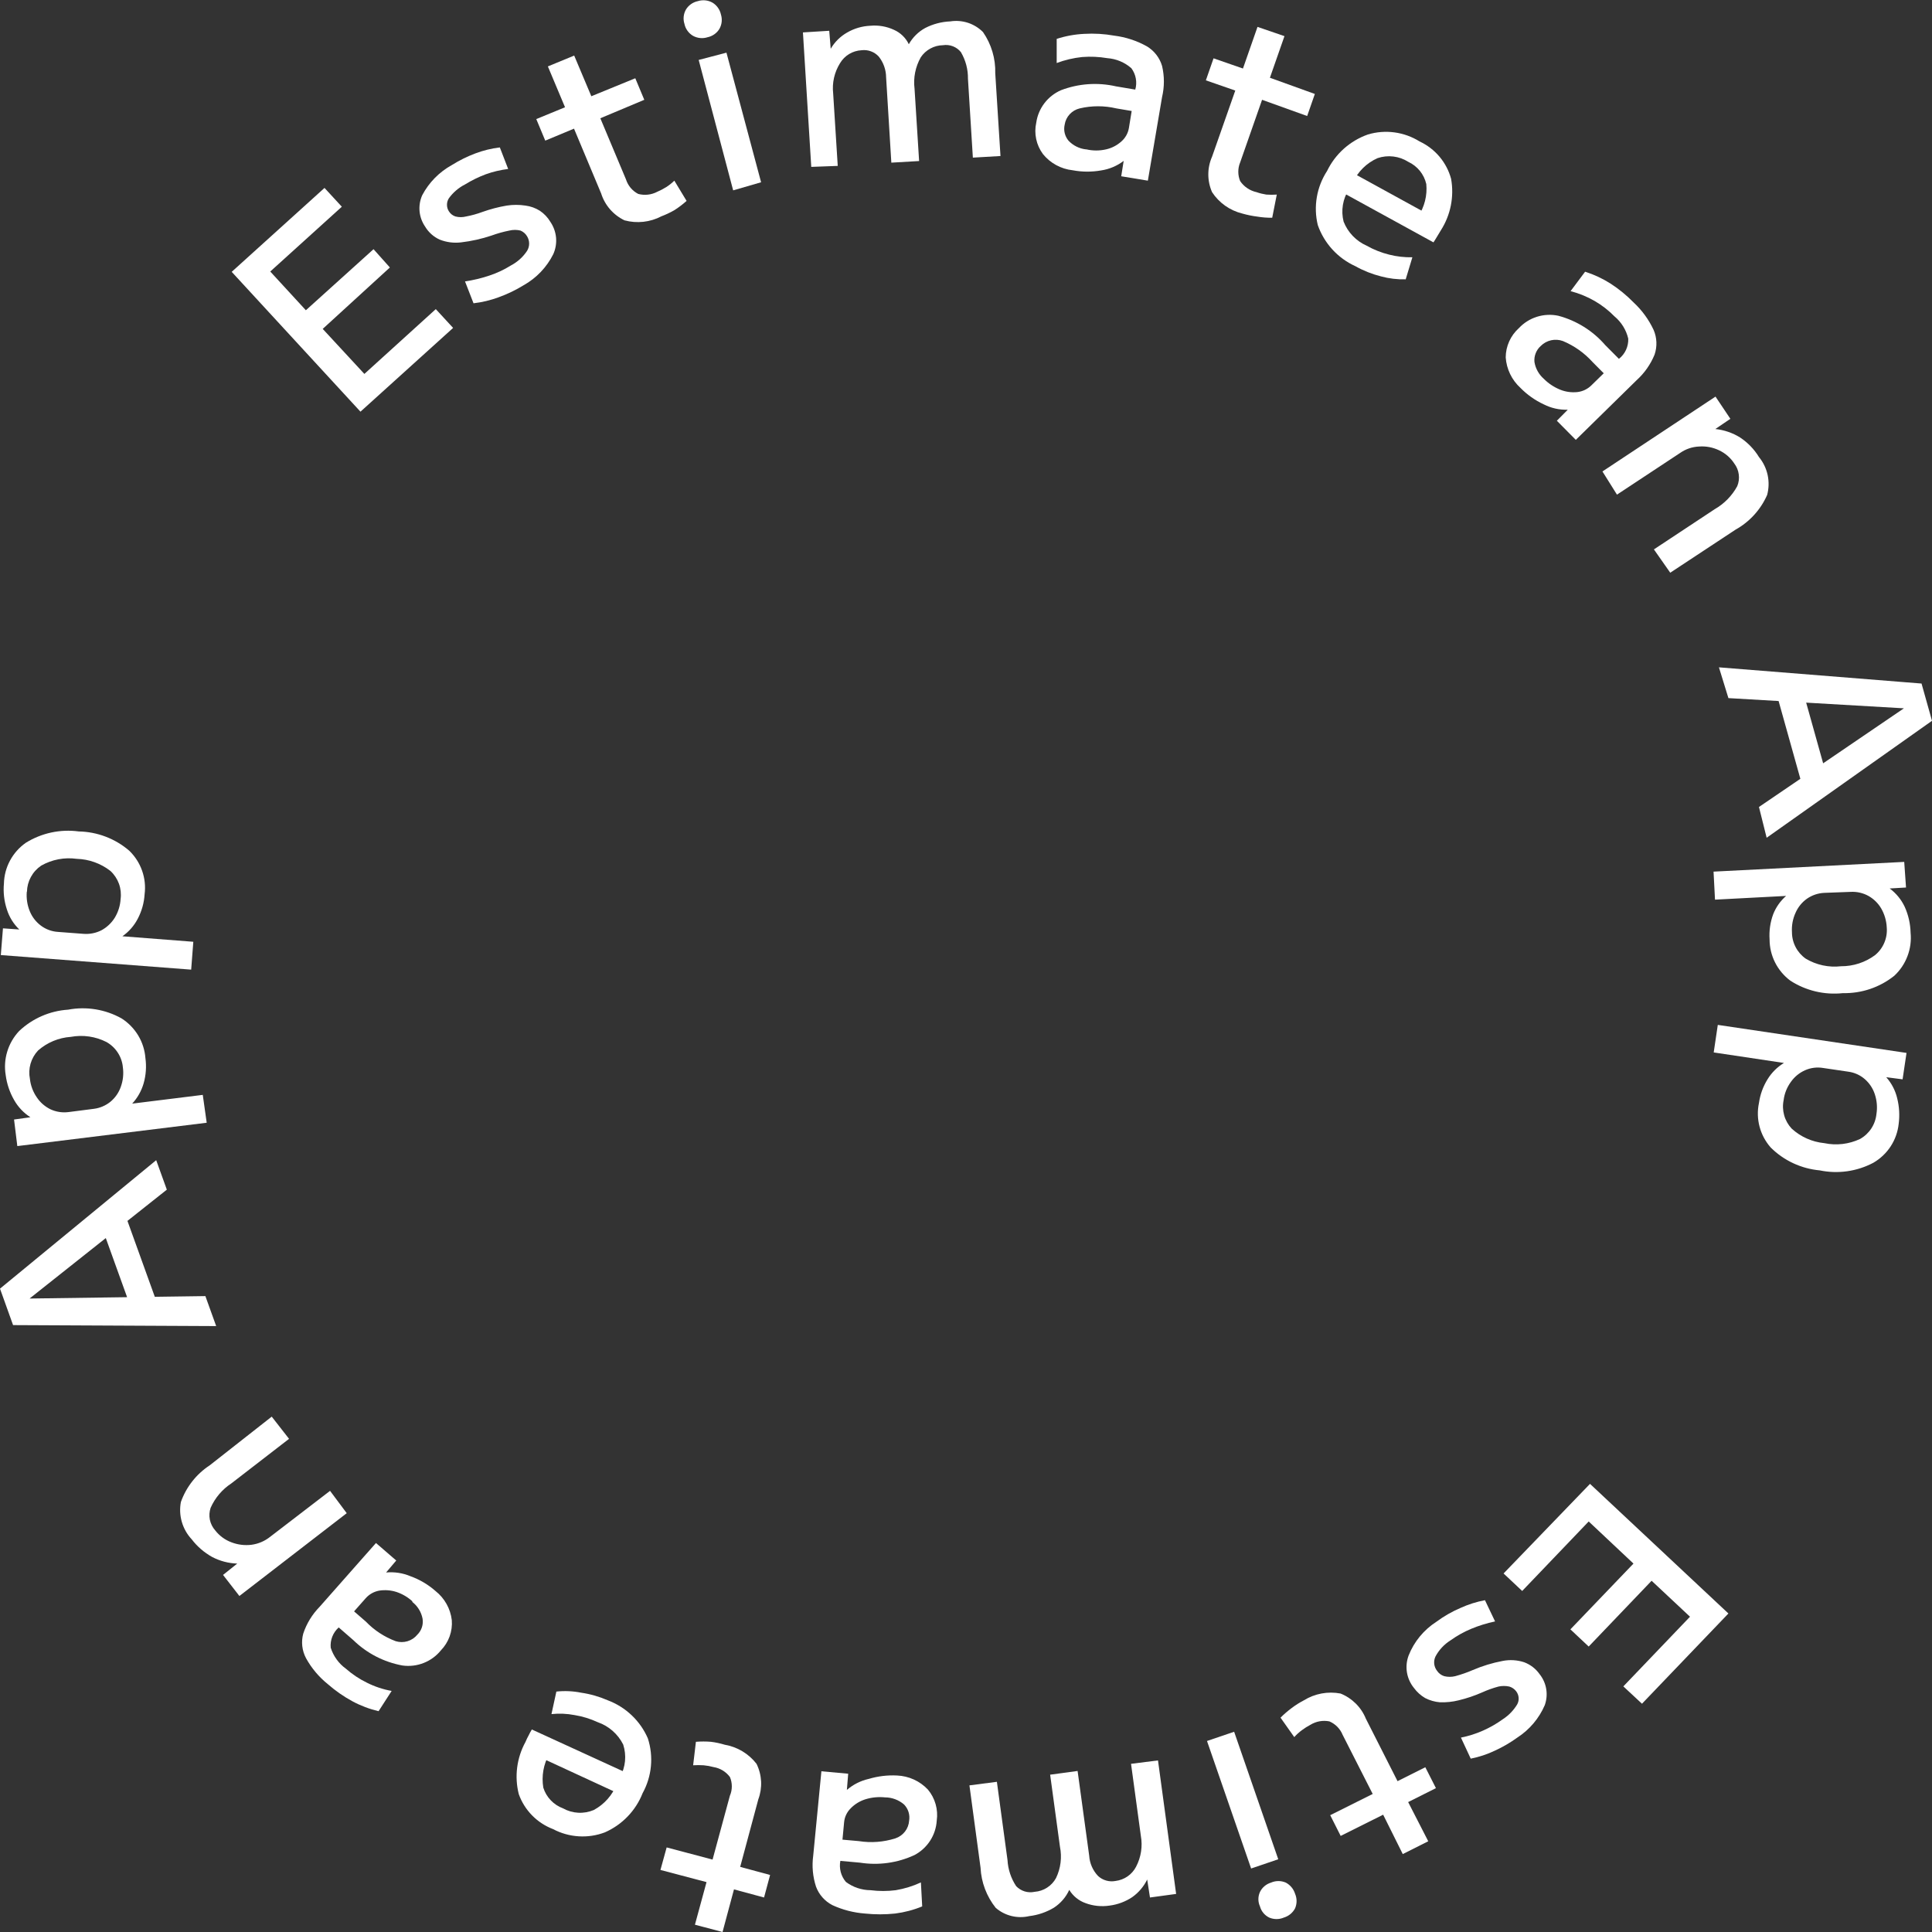 <svg width="85" height="85" viewBox="0 0 85 85" fill="none" xmlns="http://www.w3.org/2000/svg">
<rect x="0" y="0" width="85" height="85" fill="#333333" stroke="none"/>
<g clip-path="url(#clip0_790_687303)">
<path d="M15.859 18.112L10.194 11.96L14.277 8.268L15.039 9.095L11.89 11.946L13.457 13.65L16.434 10.963L17.153 11.768L14.198 14.47L16.031 16.451L19.173 13.6L19.935 14.427L15.859 18.112Z" fill="white"/>
<path d="M23.033 12.552C22.686 12.765 22.317 12.942 21.933 13.08C21.578 13.211 21.209 13.3 20.833 13.343L20.459 12.381C20.823 12.327 21.182 12.241 21.53 12.124C21.861 12.015 22.177 11.867 22.472 11.682C22.764 11.53 23.011 11.307 23.191 11.034C23.249 10.938 23.28 10.829 23.28 10.717C23.28 10.605 23.249 10.495 23.191 10.399C23.125 10.284 23.021 10.193 22.896 10.143C22.738 10.105 22.573 10.105 22.415 10.143C22.146 10.196 21.881 10.27 21.624 10.364C21.19 10.509 20.742 10.61 20.287 10.663C19.968 10.702 19.644 10.66 19.345 10.542C19.078 10.421 18.855 10.222 18.705 9.972C18.567 9.771 18.482 9.539 18.459 9.297C18.437 9.055 18.477 8.811 18.576 8.589C18.87 8.031 19.323 7.57 19.877 7.263C20.204 7.058 20.551 6.886 20.912 6.75C21.259 6.619 21.622 6.53 21.991 6.486L22.357 7.434C22.019 7.476 21.686 7.554 21.365 7.67C21.052 7.788 20.751 7.936 20.466 8.111C20.181 8.255 19.934 8.466 19.748 8.724C19.693 8.81 19.665 8.909 19.665 9.01C19.665 9.111 19.693 9.209 19.748 9.295C19.813 9.402 19.915 9.483 20.035 9.523C20.191 9.564 20.354 9.564 20.51 9.523C20.755 9.477 20.995 9.41 21.229 9.323C21.574 9.2 21.93 9.107 22.293 9.045C22.566 9.003 22.845 9.003 23.119 9.045C23.344 9.074 23.56 9.152 23.752 9.273C23.94 9.399 24.097 9.564 24.212 9.758C24.354 9.965 24.441 10.205 24.464 10.454C24.486 10.704 24.444 10.955 24.341 11.184C24.053 11.759 23.598 12.236 23.033 12.552Z" fill="white"/>
<path d="M29.1 9.516C28.601 9.778 28.02 9.841 27.476 9.694C27.232 9.577 27.015 9.411 26.838 9.208C26.661 9.004 26.529 8.767 26.448 8.511L25.254 5.66L23.989 6.187L23.594 5.239L24.859 4.719L24.104 2.922L25.262 2.445L26.016 4.234L27.95 3.443L28.346 4.391L26.412 5.203L27.54 7.891C27.583 8.027 27.653 8.155 27.745 8.265C27.838 8.375 27.951 8.466 28.079 8.532C28.359 8.606 28.657 8.573 28.913 8.439C29.05 8.381 29.183 8.311 29.309 8.233C29.439 8.151 29.559 8.055 29.668 7.948L30.207 8.839C30.044 8.985 29.868 9.119 29.683 9.238C29.497 9.347 29.302 9.44 29.1 9.516Z" fill="white"/>
<path d="M31.127 1.639C31.022 1.673 30.911 1.684 30.801 1.673C30.691 1.662 30.584 1.629 30.487 1.575C30.392 1.519 30.31 1.443 30.246 1.354C30.181 1.264 30.136 1.163 30.114 1.055C30.08 0.95 30.068 0.84 30.079 0.731C30.09 0.622 30.124 0.516 30.178 0.421C30.235 0.326 30.311 0.245 30.402 0.181C30.492 0.117 30.595 0.073 30.703 0.05C30.808 0.016 30.92 0.005 31.03 0.016C31.14 0.027 31.246 0.06 31.343 0.114C31.438 0.171 31.52 0.246 31.584 0.336C31.649 0.425 31.694 0.527 31.717 0.634C31.75 0.739 31.762 0.849 31.751 0.958C31.74 1.067 31.706 1.173 31.652 1.269C31.595 1.363 31.519 1.445 31.429 1.508C31.338 1.572 31.236 1.617 31.127 1.639ZM32.256 8.375L30.739 2.637L31.961 2.317L33.485 8.019L32.256 8.375Z" fill="white"/>
<path d="M35.692 7.342L35.326 1.426L36.483 1.354L36.548 2.146C36.72 1.85 36.968 1.604 37.267 1.433C37.577 1.252 37.928 1.149 38.288 1.133C38.645 1.1 39.005 1.161 39.33 1.312C39.617 1.439 39.849 1.664 39.984 1.946C40.152 1.646 40.401 1.399 40.703 1.233C41.046 1.056 41.424 0.957 41.81 0.941C42.07 0.9 42.336 0.922 42.586 1.003C42.836 1.085 43.063 1.225 43.248 1.411C43.616 1.943 43.805 2.577 43.787 3.222L44.017 6.864L42.802 6.935L42.586 3.464C42.592 3.054 42.485 2.65 42.277 2.295C42.185 2.179 42.063 2.09 41.924 2.036C41.785 1.982 41.634 1.966 41.486 1.989C41.292 1.992 41.101 2.042 40.931 2.136C40.76 2.229 40.615 2.362 40.509 2.523C40.273 2.942 40.177 3.423 40.236 3.899L40.437 7.085L39.215 7.156L38.985 3.4C38.982 3.069 38.868 2.748 38.661 2.488C38.567 2.385 38.449 2.306 38.318 2.258C38.187 2.209 38.045 2.193 37.907 2.21C37.713 2.22 37.525 2.277 37.36 2.376C37.194 2.476 37.056 2.615 36.958 2.78C36.709 3.178 36.603 3.647 36.656 4.113L36.857 7.299L35.692 7.342Z" fill="white"/>
<path d="M47.194 7.491C46.939 7.464 46.693 7.386 46.468 7.264C46.244 7.142 46.046 6.977 45.886 6.779C45.74 6.582 45.638 6.357 45.588 6.119C45.537 5.88 45.538 5.634 45.591 5.396C45.635 5.086 45.758 4.793 45.947 4.544C46.137 4.294 46.388 4.097 46.676 3.97C47.449 3.674 48.292 3.615 49.099 3.799L49.947 3.942C49.993 3.782 50.001 3.615 49.971 3.451C49.941 3.288 49.874 3.134 49.775 3.001C49.481 2.743 49.11 2.587 48.718 2.559C48.353 2.497 47.981 2.48 47.611 2.509C47.227 2.549 46.85 2.638 46.49 2.773V1.711C46.88 1.584 47.287 1.51 47.697 1.49C48.14 1.464 48.584 1.49 49.02 1.568C49.526 1.631 50.014 1.791 50.458 2.039C50.781 2.233 51.02 2.541 51.126 2.901C51.233 3.351 51.233 3.82 51.126 4.27L50.501 7.948L49.329 7.755L49.437 7.078C49.148 7.299 48.806 7.444 48.445 7.498C48.031 7.571 47.607 7.569 47.194 7.491ZM47.798 6.572C48.082 6.637 48.377 6.637 48.661 6.572C48.913 6.516 49.145 6.395 49.336 6.223C49.512 6.069 49.629 5.86 49.667 5.631L49.789 4.883L49.114 4.769C48.584 4.644 48.033 4.644 47.503 4.769C47.334 4.809 47.181 4.898 47.063 5.025C46.945 5.152 46.868 5.311 46.842 5.481C46.813 5.605 46.813 5.734 46.843 5.858C46.873 5.982 46.932 6.097 47.014 6.194C47.216 6.405 47.485 6.539 47.776 6.572H47.798Z" fill="white"/>
<path d="M54.656 9.395C54.108 9.26 53.633 8.924 53.326 8.454C53.217 8.208 53.161 7.942 53.161 7.673C53.161 7.404 53.217 7.139 53.326 6.893L54.347 3.984L53.053 3.535L53.391 2.566L54.685 3.015L55.325 1.183L56.511 1.59L55.871 3.421L57.848 4.134L57.51 5.104L55.526 4.391L54.563 7.142C54.508 7.273 54.48 7.414 54.48 7.556C54.48 7.697 54.508 7.838 54.563 7.969C54.731 8.215 54.989 8.389 55.282 8.454C55.422 8.503 55.566 8.538 55.713 8.561C55.866 8.572 56.02 8.572 56.173 8.561L55.972 9.58C55.753 9.582 55.534 9.566 55.318 9.53C55.094 9.502 54.873 9.457 54.656 9.395Z" fill="white"/>
<path d="M59.631 11.711C59.246 11.536 58.901 11.285 58.617 10.974C58.333 10.662 58.115 10.297 57.977 9.901C57.879 9.497 57.865 9.078 57.936 8.669C58.006 8.259 58.16 7.869 58.387 7.52C58.749 6.771 59.395 6.194 60.184 5.916C60.563 5.803 60.962 5.772 61.353 5.825C61.745 5.878 62.121 6.014 62.456 6.223C62.794 6.381 63.093 6.61 63.333 6.894C63.572 7.179 63.746 7.511 63.843 7.869C63.982 8.654 63.821 9.463 63.39 10.136L63.218 10.421C63.16 10.521 63.103 10.606 63.067 10.663L58.754 8.297L59.228 7.449L62.707 9.359L62.391 9.523C62.672 9.103 62.8 8.599 62.751 8.097C62.702 7.886 62.606 7.688 62.469 7.518C62.332 7.349 62.158 7.213 61.96 7.121C61.761 6.994 61.537 6.914 61.303 6.886C61.069 6.857 60.831 6.882 60.608 6.957C60.127 7.17 59.741 7.55 59.523 8.026L59.35 8.325C59.214 8.534 59.123 8.768 59.082 9.014C59.041 9.259 59.052 9.51 59.113 9.751C59.299 10.224 59.666 10.606 60.134 10.813C60.445 10.988 60.779 11.12 61.126 11.205C61.457 11.288 61.798 11.326 62.139 11.319L61.845 12.289C61.478 12.299 61.113 12.256 60.759 12.16C60.365 12.061 59.985 11.91 59.631 11.711Z" fill="white"/>
<path d="M66.892 17.064C66.511 16.716 66.28 16.236 66.245 15.724C66.246 15.481 66.299 15.24 66.399 15.018C66.499 14.796 66.645 14.597 66.827 14.434C67.044 14.203 67.317 14.031 67.621 13.936C67.925 13.841 68.248 13.826 68.559 13.892C69.363 14.106 70.082 14.556 70.623 15.182L71.226 15.788C71.361 15.682 71.468 15.546 71.539 15.391C71.61 15.236 71.643 15.067 71.636 14.897C71.546 14.516 71.335 14.173 71.032 13.921C70.774 13.658 70.482 13.43 70.162 13.244C69.829 13.052 69.471 12.906 69.099 12.809L69.738 11.954C70.131 12.079 70.505 12.254 70.853 12.474C71.223 12.713 71.565 12.993 71.873 13.308C72.241 13.65 72.538 14.059 72.751 14.512C72.901 14.858 72.916 15.247 72.794 15.603C72.618 16.032 72.348 16.417 72.003 16.729L69.329 19.352L68.495 18.511L68.976 18.026C68.61 18.038 68.246 17.957 67.92 17.791C67.536 17.612 67.187 17.366 66.892 17.064ZM67.92 16.665C68.124 16.871 68.369 17.033 68.638 17.143C68.877 17.24 69.137 17.276 69.393 17.25C69.627 17.224 69.844 17.121 70.011 16.957L70.558 16.423L70.069 15.931C69.708 15.53 69.261 15.213 68.761 15.004C68.595 14.944 68.416 14.932 68.244 14.97C68.072 15.008 67.914 15.094 67.79 15.218C67.69 15.306 67.612 15.417 67.564 15.541C67.515 15.665 67.496 15.799 67.51 15.931C67.558 16.215 67.703 16.474 67.92 16.665Z" fill="white"/>
<path d="M70.501 20.742L75.475 17.449L76.129 18.426L75.468 18.875C75.853 18.915 76.225 19.042 76.553 19.245C76.892 19.469 77.177 19.763 77.387 20.108C77.576 20.338 77.706 20.609 77.769 20.899C77.831 21.189 77.824 21.489 77.747 21.776C77.464 22.42 76.977 22.956 76.359 23.301L73.484 25.197L72.765 24.171L75.439 22.403C75.858 22.163 76.201 21.813 76.431 21.391C76.499 21.228 76.522 21.05 76.499 20.875C76.477 20.7 76.409 20.534 76.302 20.393C76.137 20.139 75.902 19.936 75.626 19.808C75.355 19.68 75.056 19.623 74.756 19.645C74.454 19.657 74.162 19.756 73.915 19.93L71.14 21.762L70.501 20.742Z" fill="white"/>
<path d="M75.626 29.36L84.54 30.073L85 31.712L77.725 36.858L77.387 35.504L83.764 31.163L76.043 30.714L75.626 29.36ZM78.106 30.322L79.213 30.015L80.457 34.463L79.35 34.77L78.106 30.322Z" fill="white"/>
<path d="M84.058 41.035C84.093 41.385 84.046 41.737 83.921 42.066C83.797 42.395 83.598 42.691 83.339 42.931C82.701 43.441 81.902 43.711 81.082 43.694C80.27 43.782 79.452 43.588 78.767 43.145C78.484 42.933 78.253 42.658 78.095 42.343C77.936 42.027 77.854 41.68 77.854 41.327C77.829 40.952 77.883 40.576 78.013 40.223C78.135 39.913 78.329 39.637 78.581 39.417L75.453 39.581L75.389 38.348L83.778 37.92L83.857 39.047L83.138 39.089C83.422 39.3 83.649 39.576 83.799 39.895C83.961 40.254 84.049 40.642 84.058 41.035ZM83.009 40.8C82.995 40.507 82.911 40.221 82.764 39.966C82.629 39.737 82.436 39.548 82.204 39.417C81.963 39.284 81.688 39.222 81.413 39.239L80.263 39.282C79.989 39.294 79.725 39.383 79.501 39.538C79.279 39.695 79.105 39.91 78.997 40.158C78.874 40.426 78.82 40.72 78.839 41.014C78.839 41.241 78.894 41.465 78.999 41.667C79.104 41.87 79.256 42.044 79.443 42.176C79.909 42.455 80.455 42.573 80.996 42.511C81.537 42.514 82.065 42.342 82.498 42.019C82.676 41.871 82.816 41.684 82.904 41.471C82.993 41.259 83.029 41.029 83.009 40.8Z" fill="white"/>
<path d="M83.534 49.446C83.496 49.798 83.376 50.136 83.183 50.433C82.989 50.731 82.728 50.978 82.419 51.157C81.698 51.539 80.863 51.658 80.061 51.492C79.246 51.417 78.483 51.062 77.905 50.487C77.671 50.222 77.503 49.907 77.413 49.567C77.323 49.227 77.314 48.871 77.387 48.527C77.439 48.155 77.569 47.798 77.768 47.479C77.947 47.188 78.194 46.943 78.487 46.766L75.396 46.303L75.576 45.091L83.879 46.324L83.706 47.486L82.987 47.393C83.222 47.658 83.388 47.976 83.469 48.32C83.561 48.688 83.583 49.07 83.534 49.446ZM82.556 49.011C82.602 48.72 82.577 48.422 82.484 48.142C82.401 47.886 82.249 47.657 82.046 47.479C81.843 47.302 81.594 47.188 81.327 47.151L80.213 46.987C79.942 46.941 79.665 46.975 79.415 47.087C79.166 47.197 78.953 47.372 78.796 47.593C78.621 47.83 78.509 48.107 78.473 48.398C78.427 48.62 78.435 48.85 78.496 49.068C78.557 49.286 78.67 49.486 78.825 49.653C79.221 50.016 79.726 50.241 80.263 50.294C80.794 50.406 81.347 50.34 81.837 50.109C82.037 49.996 82.206 49.838 82.331 49.647C82.456 49.456 82.533 49.238 82.556 49.011Z" fill="white"/>
<path d="M69.954 65.284L76.043 70.987L72.24 74.957L71.42 74.194L74.353 71.129L72.664 69.547L69.896 72.441L69.091 71.685L71.866 68.791L69.896 66.938L66.97 69.996L66.151 69.226L69.954 65.284Z" fill="white"/>
<path d="M63.196 71.35C63.523 71.108 63.878 70.904 64.253 70.744C64.597 70.587 64.959 70.472 65.332 70.402L65.777 71.336C65.415 71.412 65.061 71.522 64.72 71.664C64.4 71.798 64.097 71.968 63.815 72.17C63.535 72.346 63.307 72.592 63.153 72.883C63.106 72.984 63.088 73.096 63.1 73.206C63.113 73.317 63.156 73.422 63.225 73.51C63.3 73.622 63.412 73.705 63.541 73.745C63.7 73.784 63.865 73.784 64.023 73.745C64.288 73.673 64.548 73.583 64.799 73.474C65.22 73.294 65.658 73.16 66.108 73.075C66.424 73.012 66.751 73.032 67.057 73.132C67.33 73.234 67.566 73.415 67.733 73.652C67.885 73.842 67.987 74.068 68.027 74.307C68.067 74.547 68.045 74.792 67.963 75.021C67.711 75.604 67.291 76.1 66.755 76.447C66.444 76.671 66.112 76.865 65.763 77.024C65.427 77.184 65.072 77.301 64.706 77.373L64.275 76.447C64.609 76.381 64.934 76.278 65.245 76.14C65.552 76.004 65.844 75.837 66.115 75.641C66.377 75.472 66.596 75.245 66.755 74.978C66.802 74.888 66.822 74.787 66.813 74.686C66.804 74.585 66.767 74.489 66.704 74.408C66.629 74.309 66.523 74.237 66.403 74.201C66.246 74.167 66.084 74.167 65.928 74.201C65.682 74.267 65.441 74.353 65.209 74.458C64.876 74.605 64.529 74.722 64.174 74.807C63.904 74.875 63.626 74.903 63.347 74.893C63.122 74.874 62.902 74.811 62.7 74.707C62.505 74.593 62.337 74.44 62.204 74.258C62.045 74.061 61.94 73.826 61.899 73.576C61.859 73.326 61.885 73.07 61.974 72.833C62.215 72.224 62.643 71.706 63.196 71.35Z" fill="white"/>
<path d="M57.366 74.807C57.846 74.51 58.421 74.403 58.977 74.508C59.228 74.608 59.456 74.758 59.647 74.948C59.839 75.137 59.99 75.364 60.091 75.613L61.486 78.364L62.708 77.751L63.175 78.671L61.953 79.284L62.837 81.008L61.716 81.572L60.853 79.839L58.984 80.773L58.524 79.861L60.393 78.927L59.07 76.325C58.962 76.06 58.753 75.847 58.488 75.734C58.201 75.677 57.903 75.73 57.654 75.883C57.523 75.952 57.398 76.031 57.28 76.119C57.157 76.209 57.044 76.312 56.942 76.425L56.338 75.57C56.493 75.415 56.659 75.272 56.834 75.142C57.002 75.016 57.18 74.904 57.366 74.807Z" fill="white"/>
<path d="M54.297 76.19L56.238 81.8L55.044 82.206L53.103 76.596L54.297 76.19ZM55.922 82.826C56.023 82.782 56.134 82.759 56.245 82.759C56.356 82.759 56.467 82.782 56.569 82.826C56.765 82.93 56.912 83.107 56.978 83.318C57.021 83.419 57.044 83.528 57.044 83.639C57.044 83.749 57.021 83.858 56.978 83.959C56.927 84.056 56.857 84.142 56.772 84.212C56.687 84.282 56.588 84.334 56.482 84.366C56.381 84.409 56.272 84.431 56.162 84.431C56.052 84.431 55.944 84.409 55.842 84.366C55.743 84.317 55.654 84.249 55.584 84.164C55.513 84.079 55.462 83.98 55.433 83.874C55.388 83.774 55.364 83.666 55.364 83.557C55.364 83.447 55.388 83.339 55.433 83.239C55.481 83.141 55.549 83.053 55.633 82.982C55.717 82.911 55.816 82.858 55.922 82.826Z" fill="white"/>
<path d="M50.947 77.451L51.745 83.325L50.594 83.482L50.472 82.691C50.321 83 50.094 83.268 49.811 83.468C49.514 83.665 49.174 83.792 48.819 83.838C48.463 83.892 48.099 83.856 47.762 83.731C47.461 83.625 47.207 83.418 47.043 83.147C46.898 83.466 46.663 83.738 46.367 83.931C46.036 84.129 45.666 84.256 45.282 84.301C45.025 84.361 44.757 84.359 44.501 84.296C44.245 84.233 44.007 84.11 43.808 83.938C43.405 83.432 43.171 82.814 43.14 82.17L42.651 78.549L43.859 78.392L44.326 81.835C44.349 82.244 44.48 82.64 44.707 82.983C44.809 83.09 44.938 83.17 45.08 83.214C45.222 83.257 45.374 83.264 45.519 83.232C45.715 83.218 45.904 83.154 46.068 83.048C46.233 82.943 46.368 82.797 46.461 82.626C46.668 82.196 46.728 81.711 46.633 81.244L46.202 78.079L47.41 77.915L47.92 81.643C47.941 81.976 48.078 82.291 48.308 82.534C48.41 82.629 48.532 82.698 48.666 82.736C48.8 82.775 48.941 82.781 49.078 82.755C49.269 82.731 49.451 82.662 49.609 82.553C49.767 82.443 49.896 82.297 49.983 82.127C50.202 81.709 50.276 81.23 50.192 80.766L49.761 77.601L50.947 77.451Z" fill="white"/>
<path d="M39.466 78.115C39.984 78.136 40.472 78.359 40.825 78.735C40.981 78.922 41.097 79.14 41.163 79.375C41.23 79.609 41.247 79.855 41.213 80.096C41.194 80.411 41.095 80.716 40.924 80.981C40.752 81.247 40.516 81.465 40.235 81.614C39.487 81.962 38.65 82.078 37.834 81.949L36.972 81.871C36.941 82.034 36.947 82.201 36.989 82.362C37.031 82.522 37.109 82.671 37.216 82.797C37.529 83.031 37.91 83.159 38.302 83.161C38.669 83.208 39.041 83.208 39.409 83.161C39.791 83.097 40.164 82.982 40.516 82.819L40.573 83.874C40.191 84.031 39.79 84.136 39.38 84.188C38.94 84.234 38.497 84.234 38.057 84.188C37.559 84.151 37.072 84.026 36.619 83.817C36.286 83.644 36.03 83.354 35.901 83.004C35.758 82.565 35.716 82.1 35.778 81.643L36.138 77.929L37.317 78.036L37.259 78.749C37.535 78.511 37.866 78.344 38.222 78.264C38.625 78.144 39.046 78.093 39.466 78.115ZM38.934 79.077C38.644 79.047 38.35 79.076 38.072 79.162C37.826 79.24 37.603 79.377 37.425 79.561C37.259 79.726 37.157 79.943 37.137 80.174L37.065 80.937L37.784 81.001C38.323 81.087 38.874 81.045 39.394 80.88C39.561 80.824 39.707 80.721 39.815 80.582C39.922 80.444 39.986 80.277 39.998 80.103C40.019 79.975 40.01 79.844 39.972 79.721C39.933 79.597 39.866 79.484 39.775 79.39C39.542 79.189 39.243 79.077 38.934 79.077Z" fill="white"/>
<path d="M31.882 76.76C32.44 76.856 32.94 77.156 33.284 77.601C33.403 77.843 33.471 78.106 33.485 78.374C33.498 78.642 33.457 78.91 33.363 79.162L32.565 82.135L33.881 82.491L33.615 83.482L32.292 83.125L31.789 85L30.574 84.679L31.084 82.805L29.057 82.27L29.33 81.279L31.35 81.814L32.112 79.005C32.169 78.875 32.197 78.734 32.197 78.592C32.197 78.45 32.169 78.309 32.112 78.179C31.938 77.947 31.681 77.791 31.393 77.744C31.25 77.705 31.103 77.678 30.955 77.665C30.802 77.655 30.648 77.655 30.495 77.665L30.617 76.632C30.837 76.614 31.058 76.614 31.279 76.632C31.483 76.657 31.685 76.7 31.882 76.76Z" fill="white"/>
<path d="M26.742 74.807C27.134 74.955 27.492 75.18 27.794 75.467C28.097 75.755 28.338 76.1 28.503 76.482C28.631 76.878 28.677 77.296 28.637 77.71C28.598 78.124 28.474 78.526 28.273 78.891C27.971 79.661 27.374 80.281 26.613 80.616C26.245 80.756 25.851 80.815 25.458 80.79C25.065 80.766 24.681 80.658 24.334 80.474C23.985 80.341 23.669 80.135 23.409 79.869C23.148 79.603 22.948 79.284 22.824 78.934C22.628 78.16 22.734 77.34 23.119 76.639C23.161 76.537 23.209 76.436 23.263 76.34C23.303 76.254 23.349 76.171 23.399 76.09L27.864 78.136L27.454 79.02L23.86 77.359L24.162 77.174C23.91 77.622 23.819 78.142 23.903 78.649C23.968 78.857 24.08 79.047 24.231 79.205C24.382 79.364 24.567 79.485 24.773 79.561C24.977 79.675 25.206 79.741 25.44 79.753C25.674 79.766 25.908 79.724 26.124 79.633C26.589 79.382 26.948 78.975 27.138 78.485L27.281 78.179C27.401 77.963 27.474 77.725 27.498 77.48C27.521 77.235 27.494 76.987 27.418 76.753C27.188 76.293 26.786 75.939 26.297 75.769C25.972 75.619 25.629 75.513 25.276 75.456C24.942 75.392 24.6 75.378 24.262 75.413L24.478 74.422C24.843 74.383 25.211 74.4 25.57 74.472C25.975 74.531 26.369 74.644 26.742 74.807Z" fill="white"/>
<path d="M19.158 69.996C19.559 70.313 19.818 70.774 19.877 71.279C19.897 71.522 19.864 71.767 19.781 71.997C19.698 72.227 19.566 72.436 19.395 72.612C19.195 72.858 18.935 73.048 18.639 73.164C18.343 73.281 18.021 73.319 17.706 73.275C16.891 73.126 16.14 72.738 15.549 72.163L14.902 71.6C14.778 71.711 14.681 71.849 14.62 72.004C14.559 72.159 14.535 72.325 14.55 72.491C14.667 72.862 14.902 73.187 15.219 73.417C15.497 73.661 15.806 73.867 16.139 74.03C16.483 74.203 16.851 74.326 17.231 74.394L16.656 75.285C16.255 75.191 15.868 75.045 15.506 74.85C15.117 74.639 14.753 74.385 14.421 74.094C14.03 73.779 13.705 73.392 13.464 72.954C13.287 72.621 13.243 72.234 13.342 71.871C13.489 71.429 13.735 71.027 14.061 70.694L16.541 67.886L17.433 68.656L16.987 69.183C17.352 69.149 17.72 69.205 18.058 69.347C18.463 69.493 18.836 69.713 19.158 69.996ZM18.159 70.466C17.953 70.274 17.708 70.128 17.44 70.039C17.194 69.961 16.933 69.941 16.678 69.982C16.449 70.025 16.242 70.143 16.088 70.317L15.578 70.894L16.096 71.343C16.463 71.725 16.913 72.02 17.411 72.206C17.58 72.257 17.761 72.258 17.93 72.207C18.099 72.156 18.249 72.056 18.36 71.92C18.453 71.829 18.523 71.716 18.563 71.592C18.603 71.468 18.612 71.336 18.59 71.208C18.531 70.912 18.365 70.648 18.123 70.466H18.159Z" fill="white"/>
<path d="M15.255 66.574L10.532 70.217L9.813 69.29L10.438 68.791C10.052 68.779 9.673 68.679 9.331 68.499C8.981 68.303 8.675 68.039 8.433 67.722C8.23 67.504 8.082 67.243 8 66.958C7.917 66.673 7.903 66.374 7.958 66.083C8.193 65.42 8.64 64.852 9.231 64.465L11.955 62.326L12.717 63.303L10.179 65.263C9.777 65.527 9.46 65.901 9.266 66.339C9.21 66.507 9.198 66.687 9.233 66.861C9.269 67.035 9.35 67.197 9.468 67.33C9.653 67.569 9.902 67.752 10.187 67.857C10.466 67.964 10.767 68 11.064 67.964C11.364 67.924 11.647 67.803 11.883 67.615L14.521 65.591L15.255 66.574Z" fill="white"/>
<path d="M9.511 58.342L0.575 58.299L0 56.695L6.872 51.043L7.34 52.34L1.301 57.13L9.036 57.023L9.511 58.342ZM6.995 57.565L5.909 57.95L4.342 53.602L5.428 53.217L6.995 57.565Z" fill="white"/>
<path d="M0.252 47.308C0.193 46.96 0.215 46.604 0.318 46.267C0.42 45.929 0.599 45.62 0.841 45.362C1.427 44.807 2.19 44.474 2.998 44.421C3.803 44.27 4.635 44.407 5.349 44.806C5.648 44.997 5.898 45.254 6.081 45.557C6.263 45.86 6.371 46.2 6.398 46.552C6.449 46.924 6.422 47.303 6.319 47.664C6.223 47.996 6.051 48.301 5.816 48.555L8.921 48.17L9.094 49.396L0.762 50.423L0.618 49.254L1.337 49.154C1.038 48.962 0.791 48.7 0.618 48.391C0.427 48.057 0.302 47.689 0.252 47.308ZM1.316 47.465C1.347 47.756 1.451 48.035 1.618 48.277C1.768 48.503 1.976 48.685 2.222 48.805C2.47 48.92 2.747 48.962 3.02 48.926L4.134 48.783C4.397 48.749 4.646 48.643 4.853 48.477C5.064 48.304 5.223 48.077 5.313 47.821C5.414 47.545 5.446 47.249 5.406 46.959C5.386 46.729 5.31 46.509 5.184 46.315C5.059 46.121 4.889 45.961 4.687 45.846C4.203 45.599 3.649 45.519 3.113 45.618C2.58 45.655 2.075 45.866 1.675 46.217C1.52 46.382 1.407 46.581 1.344 46.798C1.282 47.015 1.272 47.243 1.316 47.465Z" fill="white"/>
<path d="M0.173 38.868C0.182 38.516 0.273 38.171 0.441 37.861C0.608 37.55 0.846 37.282 1.136 37.079C1.83 36.648 2.654 36.471 3.465 36.58C4.283 36.596 5.069 36.896 5.687 37.428C5.941 37.674 6.135 37.975 6.252 38.308C6.37 38.641 6.407 38.996 6.362 39.346C6.339 39.722 6.236 40.088 6.06 40.422C5.901 40.729 5.669 40.993 5.385 41.192L8.505 41.434L8.411 42.66L0.036 42.019L0.13 40.843L0.848 40.893C0.594 40.648 0.406 40.344 0.302 40.009C0.181 39.641 0.137 39.253 0.173 38.868ZM1.179 39.232C1.154 39.523 1.198 39.816 1.309 40.087C1.41 40.339 1.579 40.558 1.797 40.722C2.016 40.887 2.278 40.983 2.552 41L3.674 41.085C3.947 41.106 4.221 41.052 4.464 40.928C4.703 40.798 4.903 40.609 5.047 40.38C5.2 40.129 5.289 39.845 5.306 39.553C5.336 39.327 5.311 39.097 5.234 38.882C5.156 38.668 5.028 38.475 4.86 38.319C4.435 37.987 3.913 37.8 3.372 37.785C2.833 37.71 2.284 37.816 1.812 38.084C1.623 38.212 1.468 38.383 1.359 38.583C1.25 38.783 1.191 39.005 1.186 39.232H1.179Z" fill="white"/>
</g>
<defs>
<clipPath id="clip0_790_687303">
<rect width="85" height="85" fill="white"/>
</clipPath>
</defs>
</svg>
